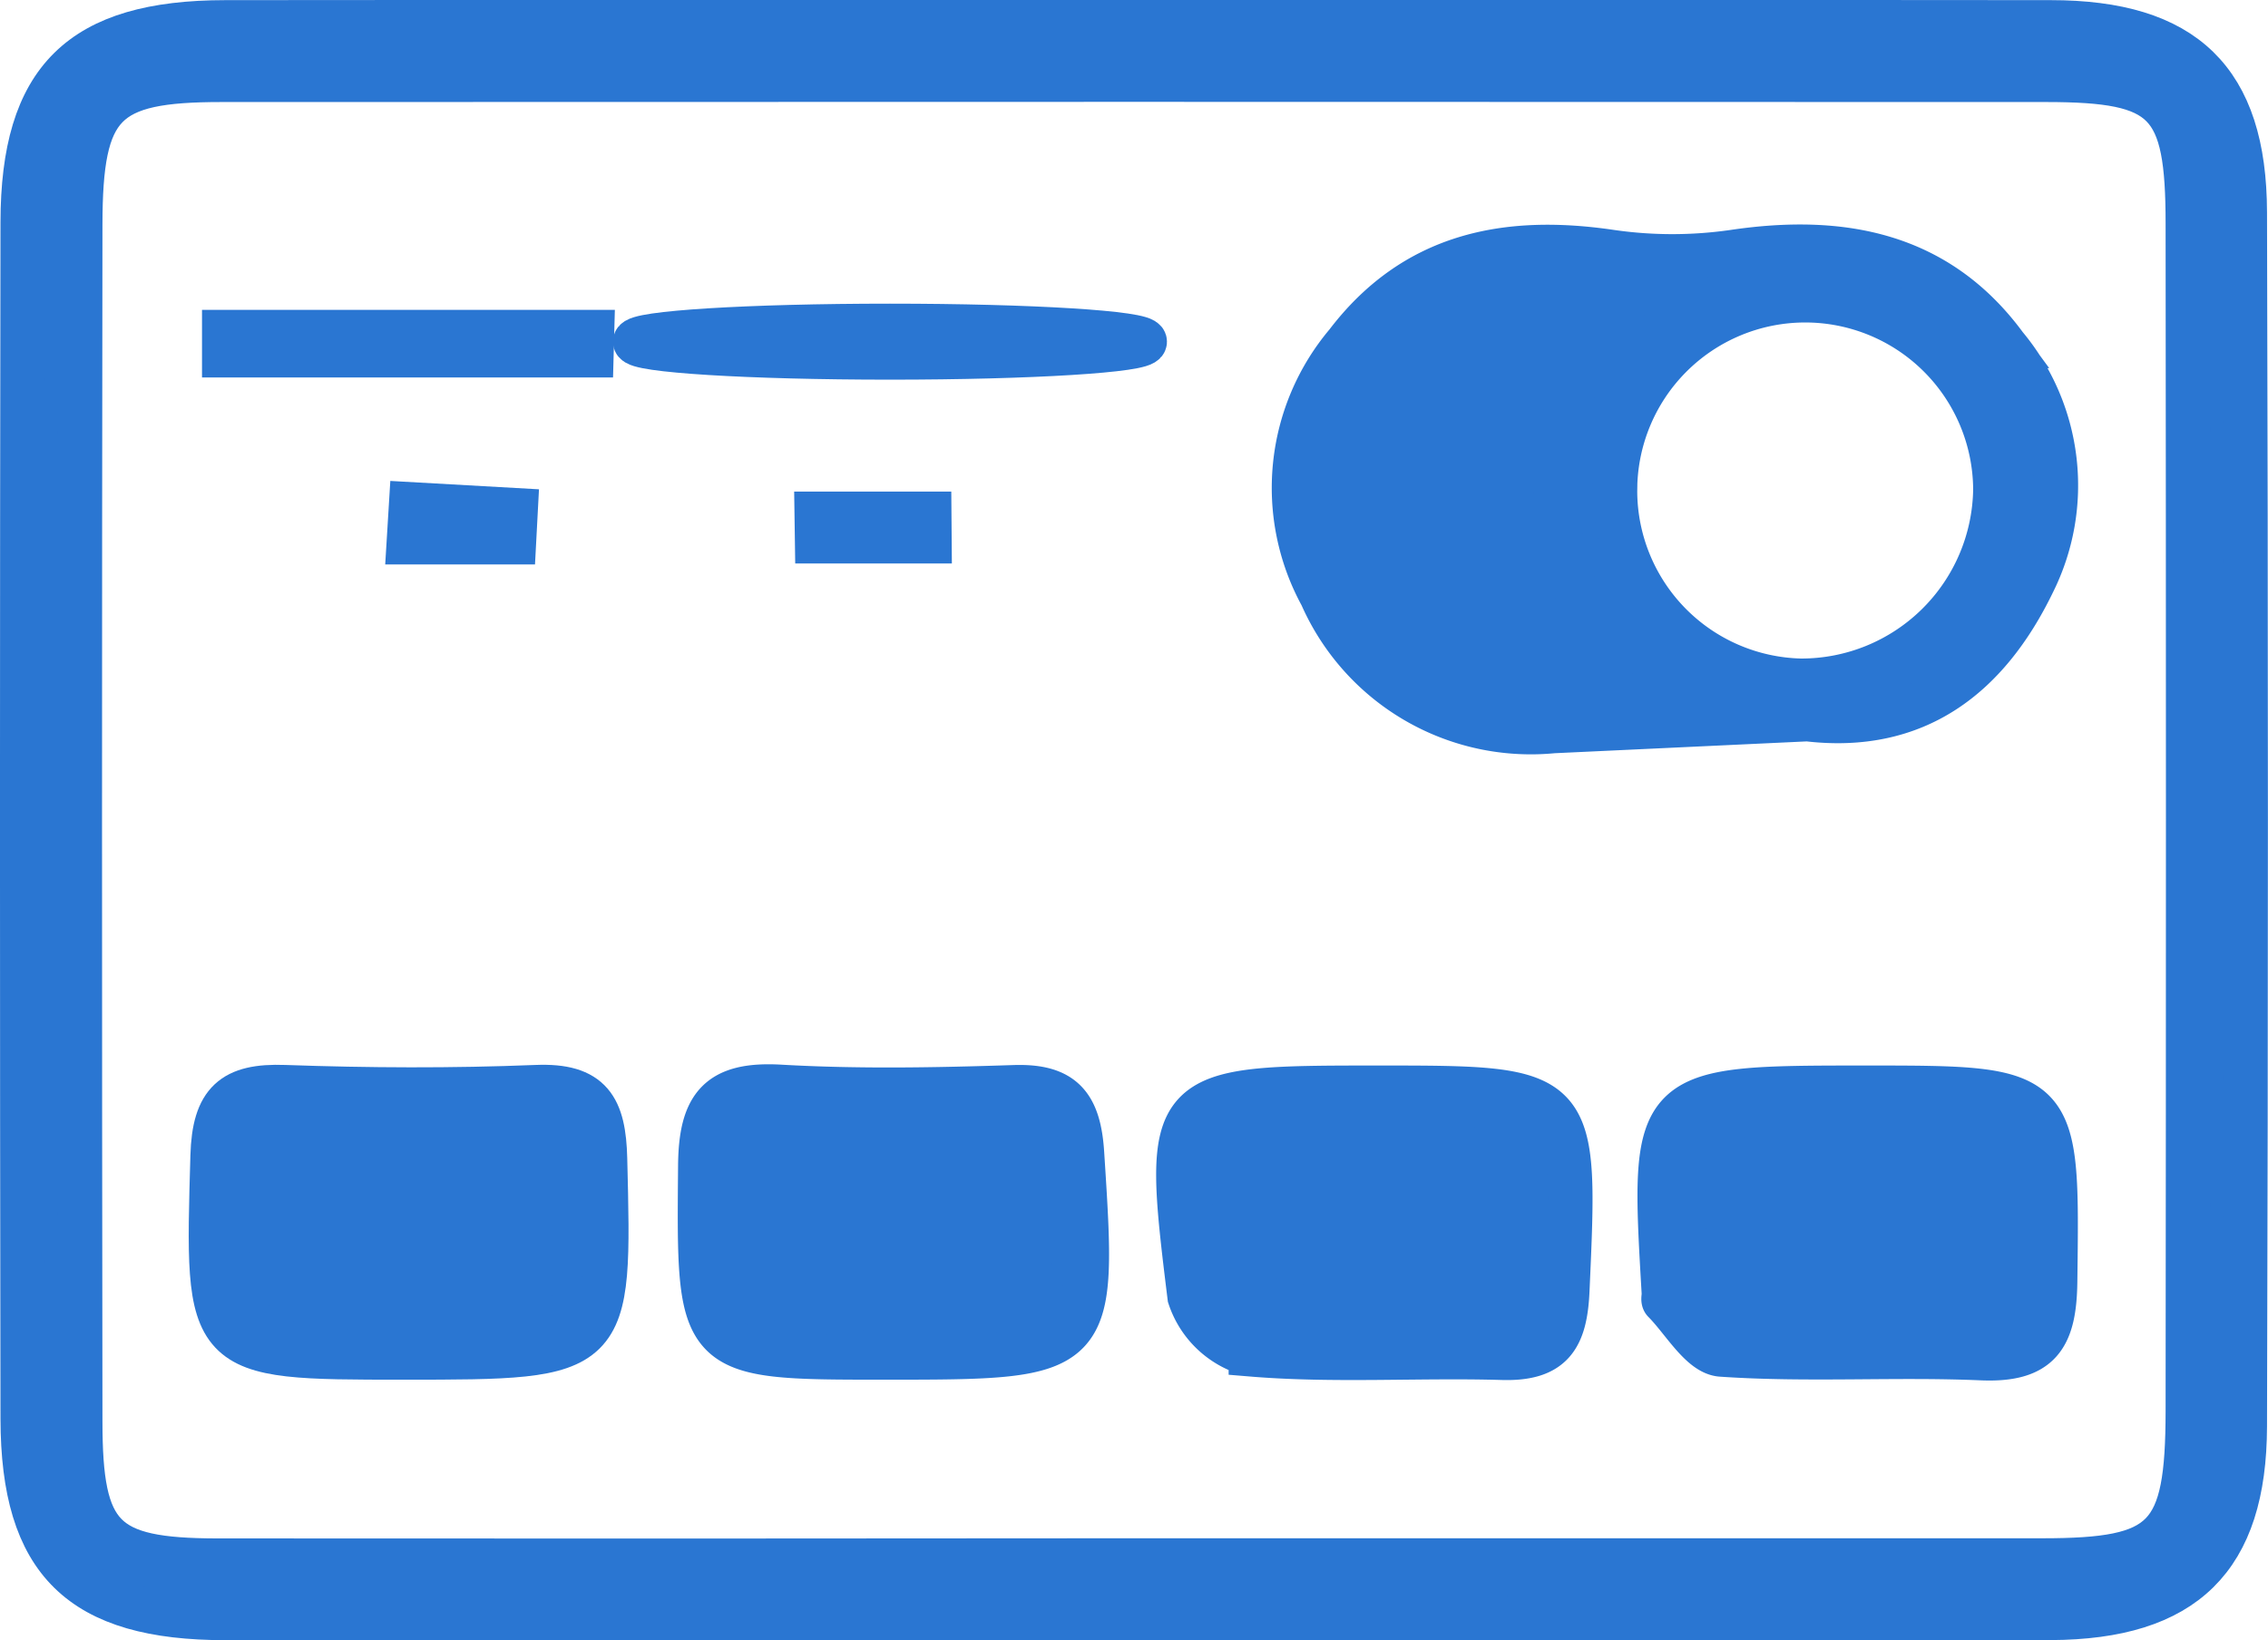 <svg xmlns="http://www.w3.org/2000/svg" width="50.961" height="36.859" viewBox="0 0 50.961 36.859"><g transform="translate(-411.761 -569.083)"><path d="M437.043,605.442q-10.107,0-20.212,0c-3.255,0-4.552-1.26-4.559-4.47q-.023-13.447,0-26.895c.005-3.21,1.3-4.488,4.554-4.491q20.5-.019,41.012,0c3,0,4.354,1.3,4.362,4.266q.04,13.644,0,27.288c-.009,2.966-1.356,4.285-4.359,4.3C450.909,605.46,443.976,605.441,437.043,605.442Zm.2-1.29q10.205,0,20.41,0c2.789,0,3.264-.48,3.268-3.35q.015-13.352,0-26.7c0-2.747-.47-3.224-3.172-3.226q-20.509-.008-41.017,0c-2.646,0-3.165.523-3.169,3.252q-.019,13.45,0,26.9c0,2.613.5,3.123,3.072,3.127Q426.937,604.163,437.24,604.152Z" fill="#2a76d2" stroke="#2a76d2" stroke-width="1"/><path d="M460.211,586.63q-2.858.134-5.717.268a5.136,5.136,0,0,1-5.2-3.046,5.035,5.035,0,0,1,.569-5.667c1.518-1.994,3.573-2.4,5.929-2.053a9.633,9.633,0,0,0,2.765,0c2.426-.358,4.579.041,6.1,2.112a4.891,4.891,0,0,1,.621,5.32C464.258,585.668,462.657,586.921,460.211,586.63Zm-4.324-5.122a4.274,4.274,0,0,0,4.174,4.261,4.361,4.361,0,0,0,4.374-4.3,4.274,4.274,0,0,0-8.548.044Zm-.005,3.711a6.134,6.134,0,0,1-.068-7.527c-2.258-.749-3.932-.265-5.1,1.4a4.332,4.332,0,0,0,.134,4.956C452.057,585.622,453.692,586.048,455.881,585.219Z" transform="translate(-7.838 -1.387)" fill="#2a76d2" stroke="#2a76d2" stroke-width="1"/><path d="M421.984,606.154c-4.454,0-4.41,0-4.281-4.53.035-1.217.461-1.584,1.614-1.543,1.883.067,3.773.076,5.655,0,1.231-.051,1.519.467,1.547,1.609C426.628,606.155,426.664,606.154,421.984,606.154Zm-2.779-4.75c-.382,3.633-.382,3.633,2.882,3.634.391,0,.784-.029,1.172,0,1.38.1,1.941-.407,1.956-1.9.016-1.624-.762-1.817-2.05-1.749S420.594,601.4,419.206,601.4Z" transform="translate(-1.164 -6.566)" fill="#2a76d2" stroke="#2a76d2" stroke-width="1"/><path d="M463.793,600.1c4.336,0,4.293,0,4.238,4.364-.016,1.24-.348,1.767-1.655,1.711-1.947-.084-3.9.052-5.846-.082-.454-.032-.86-.772-1.281-1.194-.033-.034,0-.126-.008-.191C458.971,600.1,458.971,600.1,463.793,600.1Zm3.111,1.312c-2.01,0-3.5-.062-4.981.038-.453.03-1.226.482-1.245.781-.057.848.106,2.43.348,2.463a16.77,16.77,0,0,0,5.178,0C466.579,604.631,466.63,602.8,466.9,601.417Z" transform="translate(-10.093 -6.572)" fill="#2a76d2" stroke="#2a76d2" stroke-width="1"/><path d="M449.857,600.1c4.479,0,4.449,0,4.246,4.555-.047,1.054-.339,1.545-1.46,1.512-1.883-.055-3.778.078-5.649-.078a1.97,1.97,0,0,1-1.375-1.289C445.041,600.11,445.079,600.1,449.857,600.1Zm-.029,1.305c-.261,0-.523.007-.785,0-1.275-.039-2.459-.191-2.427,1.8.032,1.945,1.214,1.843,2.491,1.839.785,0,1.57-.025,2.355-.012,1.091.018,1.467-.552,1.5-1.587C453.036,601.514,452.91,601.41,449.828,601.41Z" transform="translate(-7.126 -6.572)" fill="#2a76d2" stroke="#2a76d2" stroke-width="1"/><path d="M435.8,606.152c-4.213,0-4.161,0-4.126-4.307.011-1.36.427-1.85,1.794-1.773,1.749.1,3.51.067,5.263.009,1.093-.035,1.448.409,1.518,1.477C440.545,606.154,440.574,606.152,435.8,606.152Zm.159-4.751c-.26,0-.52.014-.779,0-1.311-.081-2.419-.113-2.4,1.807s1.167,1.857,2.459,1.832c.778-.016,1.559-.041,2.337,0,1.37.063,1.564-.739,1.563-1.869,0-1.164-.269-1.906-1.628-1.768A14.714,14.714,0,0,1,435.955,601.4Z" transform="translate(-4.177 -6.564)" fill="#2a76d2" stroke="#2a76d2" stroke-width="1"/><path d="M426.294,578.979h-8.249l0-.519h8.263Z" transform="translate(-1.245 -1.913)" fill="#2a76d2" stroke="#2a76d2" stroke-width="1"/><ellipse cx="5.724" cy="0.354" rx="5.724" ry="0.354" transform="translate(426.034 576.407)" fill="#2a76d2" stroke="#2a76d2" stroke-width="1"/><path d="M437.542,584.279h-2.523l-.009-.616h2.527Z" transform="translate(-4.897 -3.033)" fill="#2a76d2" stroke="#2a76d2" stroke-width="1"/><path d="M423.383,583.392l2.346.132-.038.717h-2.36Z" transform="translate(-2.383 -2.974)" fill="#2a76d2" stroke="#2a76d2" stroke-width="1"/><path d="M456.245,585.584c-2.189.829-3.825.4-5.035-1.174a4.332,4.332,0,0,1-.134-4.956c1.17-1.662,2.843-2.146,5.1-1.4A6.134,6.134,0,0,0,456.245,585.584Z" transform="translate(-8.202 -1.752)" fill="#2a76d2" stroke="#2a76d2" stroke-width="1"/><path d="M419.581,601.762c1.388,0,2.677.053,3.959-.015s2.066.125,2.05,1.749c-.014,1.493-.575,2.005-1.956,1.9-.388-.03-.782,0-1.172,0C419.2,605.4,419.2,605.4,419.581,601.762Z" transform="translate(-1.539 -6.923)" fill="#2a76d2" stroke="#2a76d2" stroke-width="1"/><path d="M467.32,601.772c-.273,1.385-.324,3.214-.7,3.283a16.768,16.768,0,0,1-5.178,0c-.242-.032-.4-1.615-.348-2.462.02-.3.793-.752,1.245-.782C463.819,601.71,465.309,601.772,467.32,601.772Z" transform="translate(-10.51 -6.927)" fill="#2a76d2" stroke="#2a76d2" stroke-width="1"/><path d="M450.171,601.763c3.082,0,3.208.1,3.138,2.035-.037,1.034-.414,1.6-1.5,1.587-.785-.013-1.57.009-2.355.012-1.277,0-2.459.106-2.491-1.839-.032-1.986,1.152-1.835,2.427-1.8C449.647,601.77,449.909,601.763,450.171,601.763Z" transform="translate(-7.469 -6.925)" fill="#2a76d2" stroke="#2a76d2" stroke-width="1"/><path d="M436.261,601.761a15.149,15.149,0,0,0,1.557-.007c1.359-.138,1.628.6,1.628,1.768,0,1.13-.193,1.932-1.563,1.869-.778-.036-1.559-.011-2.337,0-1.292.026-2.434.074-2.459-1.832s1.084-1.888,2.4-1.807C435.741,601.774,436,601.76,436.261,601.761Z" transform="translate(-4.483 -6.922)" fill="#2a76d2" stroke="#2a76d2" stroke-width="1"/></g></svg>